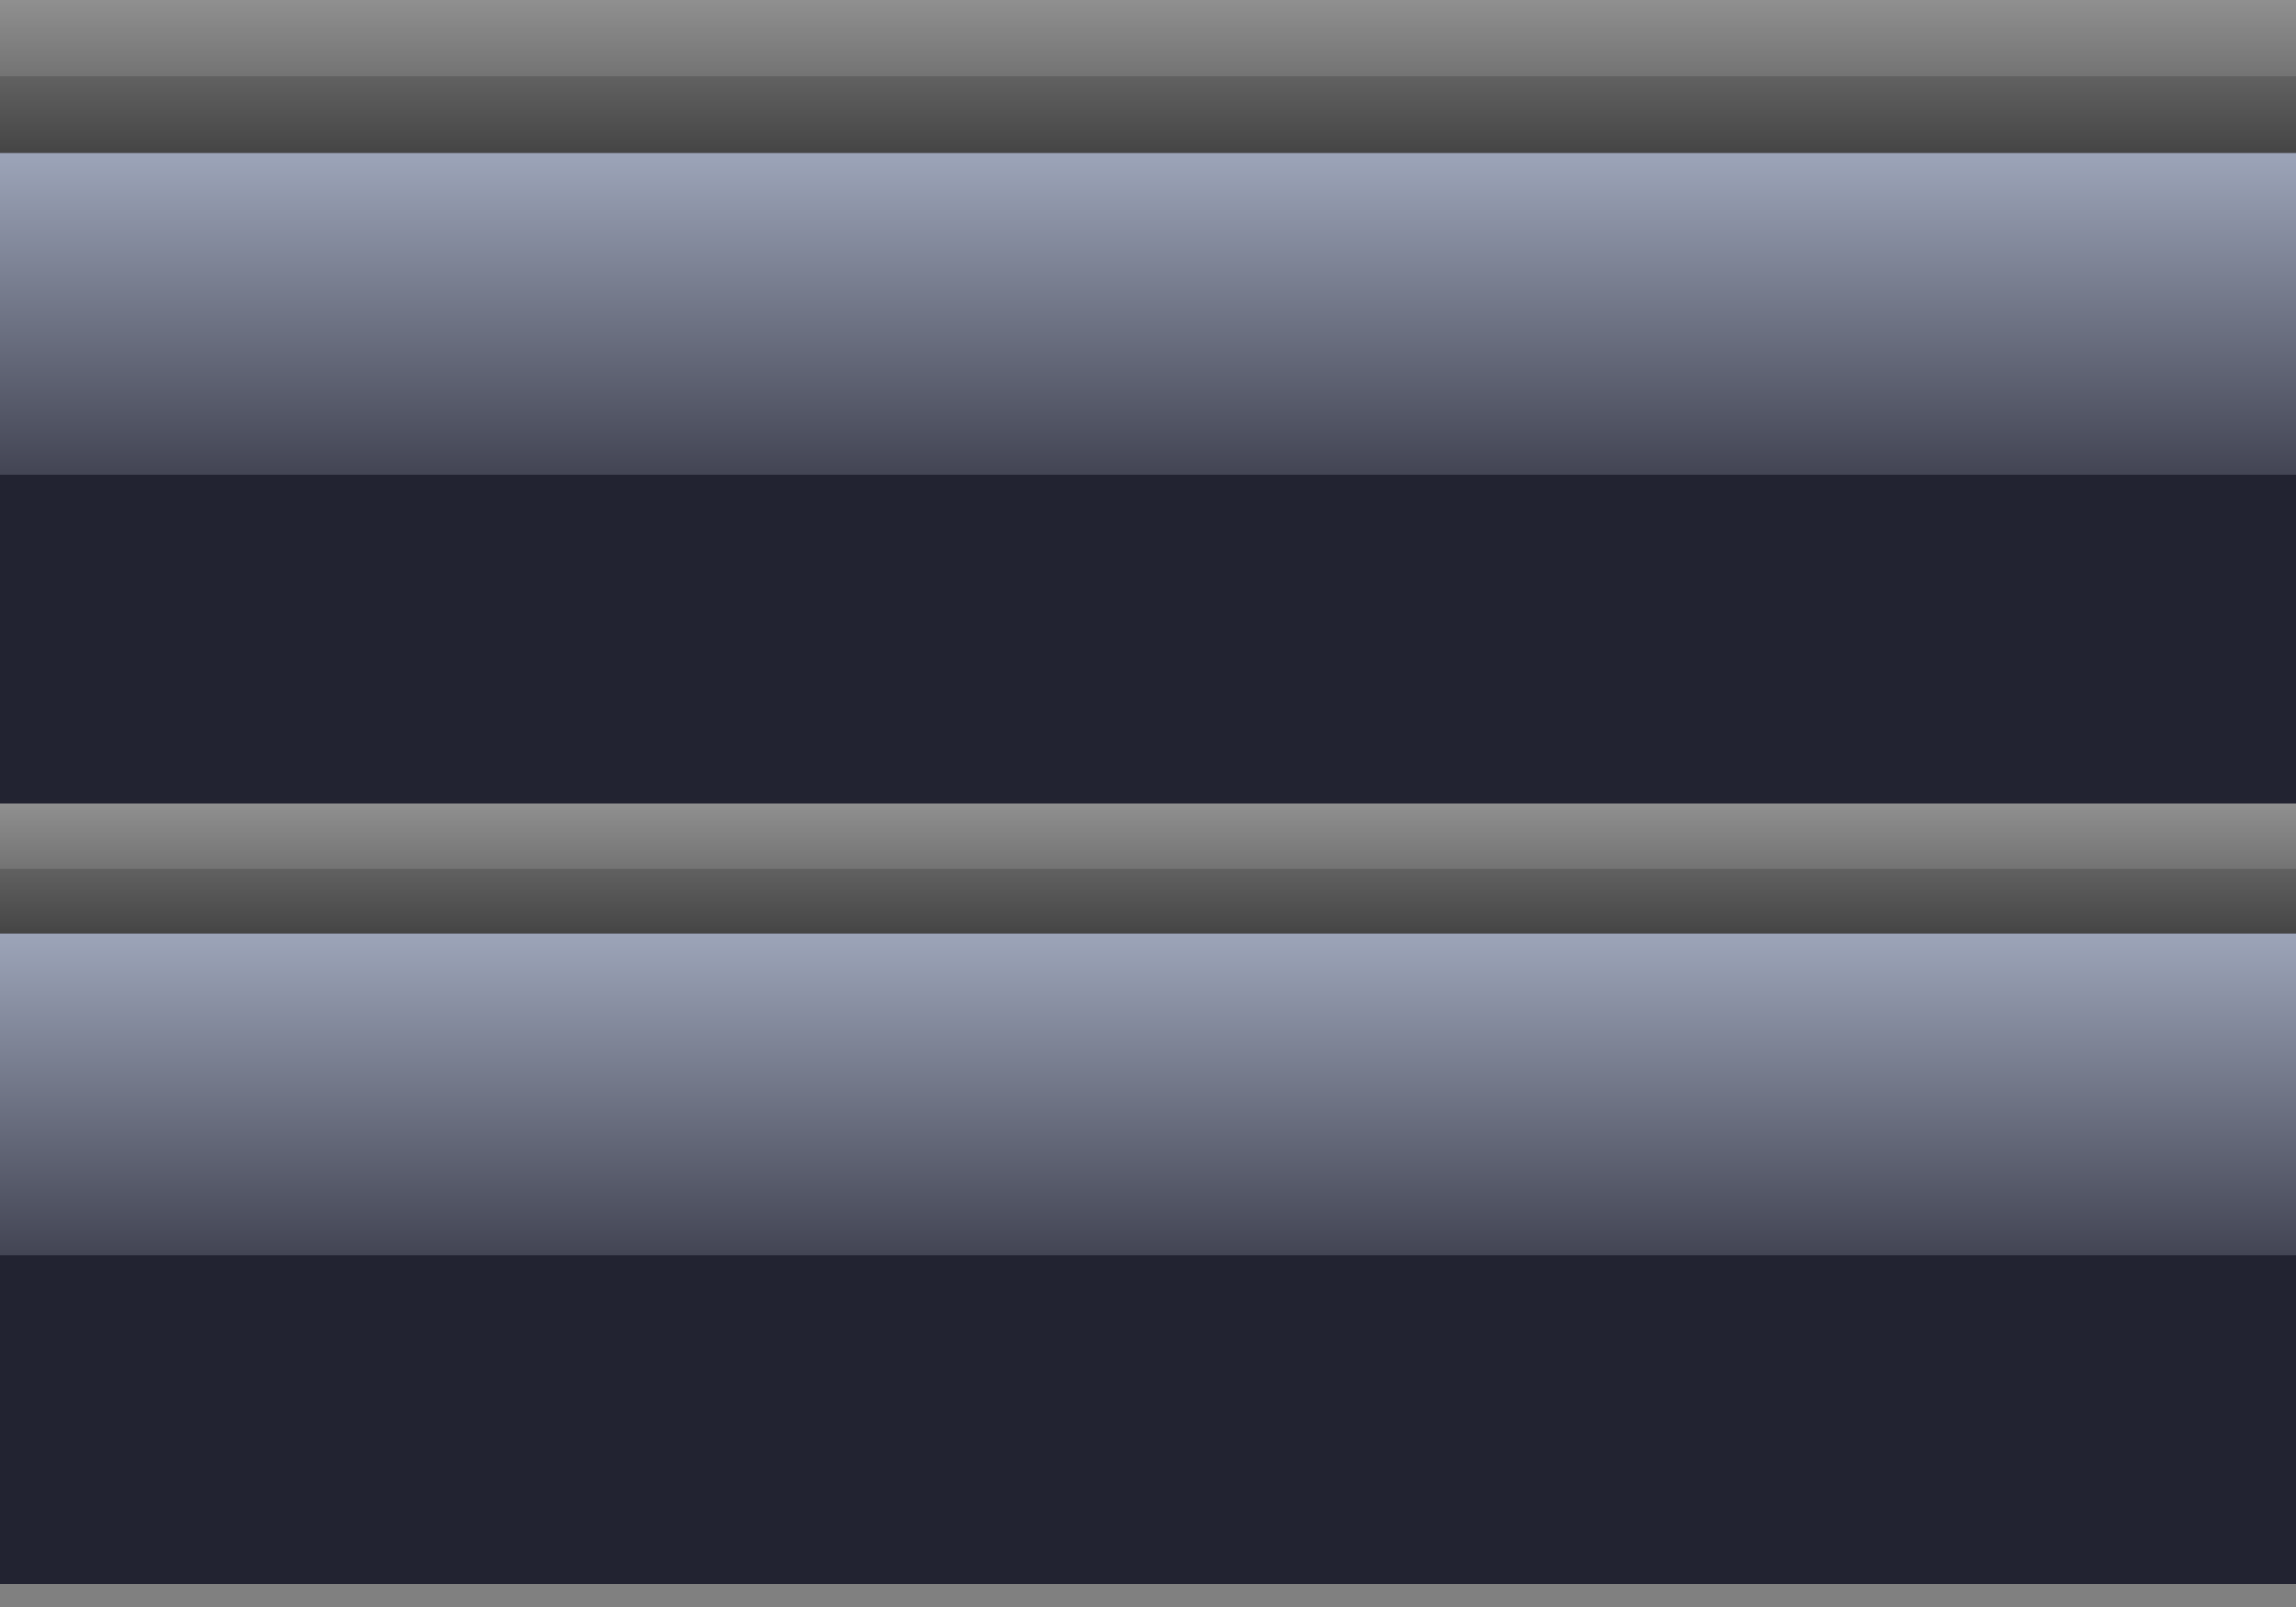 <svg viewBox="0 0 600 420" version="1.1"
	xmlns="http://www.w3.org/2000/svg" xmlns:xlink="http://www.w3.org/1999/xlink" xml:space="preserve"
	width="600px" height="420px"
>
	<rect x="0" y="0" width="600" height="420" fill="#808080" stroke="none"/>
	<defs>
		<linearGradient id="gradient" x1="0" y1="1" x2="0" y2="0">
      		<stop stop-color="#fff" offset="0%" 	stop-opacity="0"  />
      		<stop stop-color="#fff" offset="50%" 	stop-opacity="0.15"  />
      		<stop stop-color="#fff" offset="50.1%" 	stop-opacity="0.25"  />
      		<stop stop-color="#fff" offset="100%" stop-opacity="0.4" />
    	</linearGradient>

	<linearGradient id="gradient2" x1="0" y1="0" x2="0" y2="1" >
     		<stop stop-color="#9CA4B8" offset="0%"/>
     		<stop stop-color="#434554" offset="49.4%"/>
     		<stop stop-color="#222331" offset="49.5%"/>
    	</linearGradient>

	</defs>
	
	<g>
    <rect y="0" x="0" width="600" height="40" fill="#454545"/>
	  <rect y="0" x="0" width="600" height="40" fill="url(#gradient)"/>

	  <rect y="40" x="0" width="600" height="160" fill="rgb(34, 35, 49)"/>
	  <rect y="40" x="0" width="600" height="170" fill="url(#gradient2)"/>
  </g>
  
  <g transform="translate(0, 210)">
    <rect y="0" x="0" width="600" height="34" fill="#454545"/>
	  <rect y="0" x="0" width="600" height="34" fill="url(#gradient)"/>

	  <rect y="34" x="0" width="600" height="160" fill="rgb(34, 35, 49)"/>
	  <rect y="34" x="0" width="600" height="170" fill="url(#gradient2)"/>
  </g>
  
  
</svg>